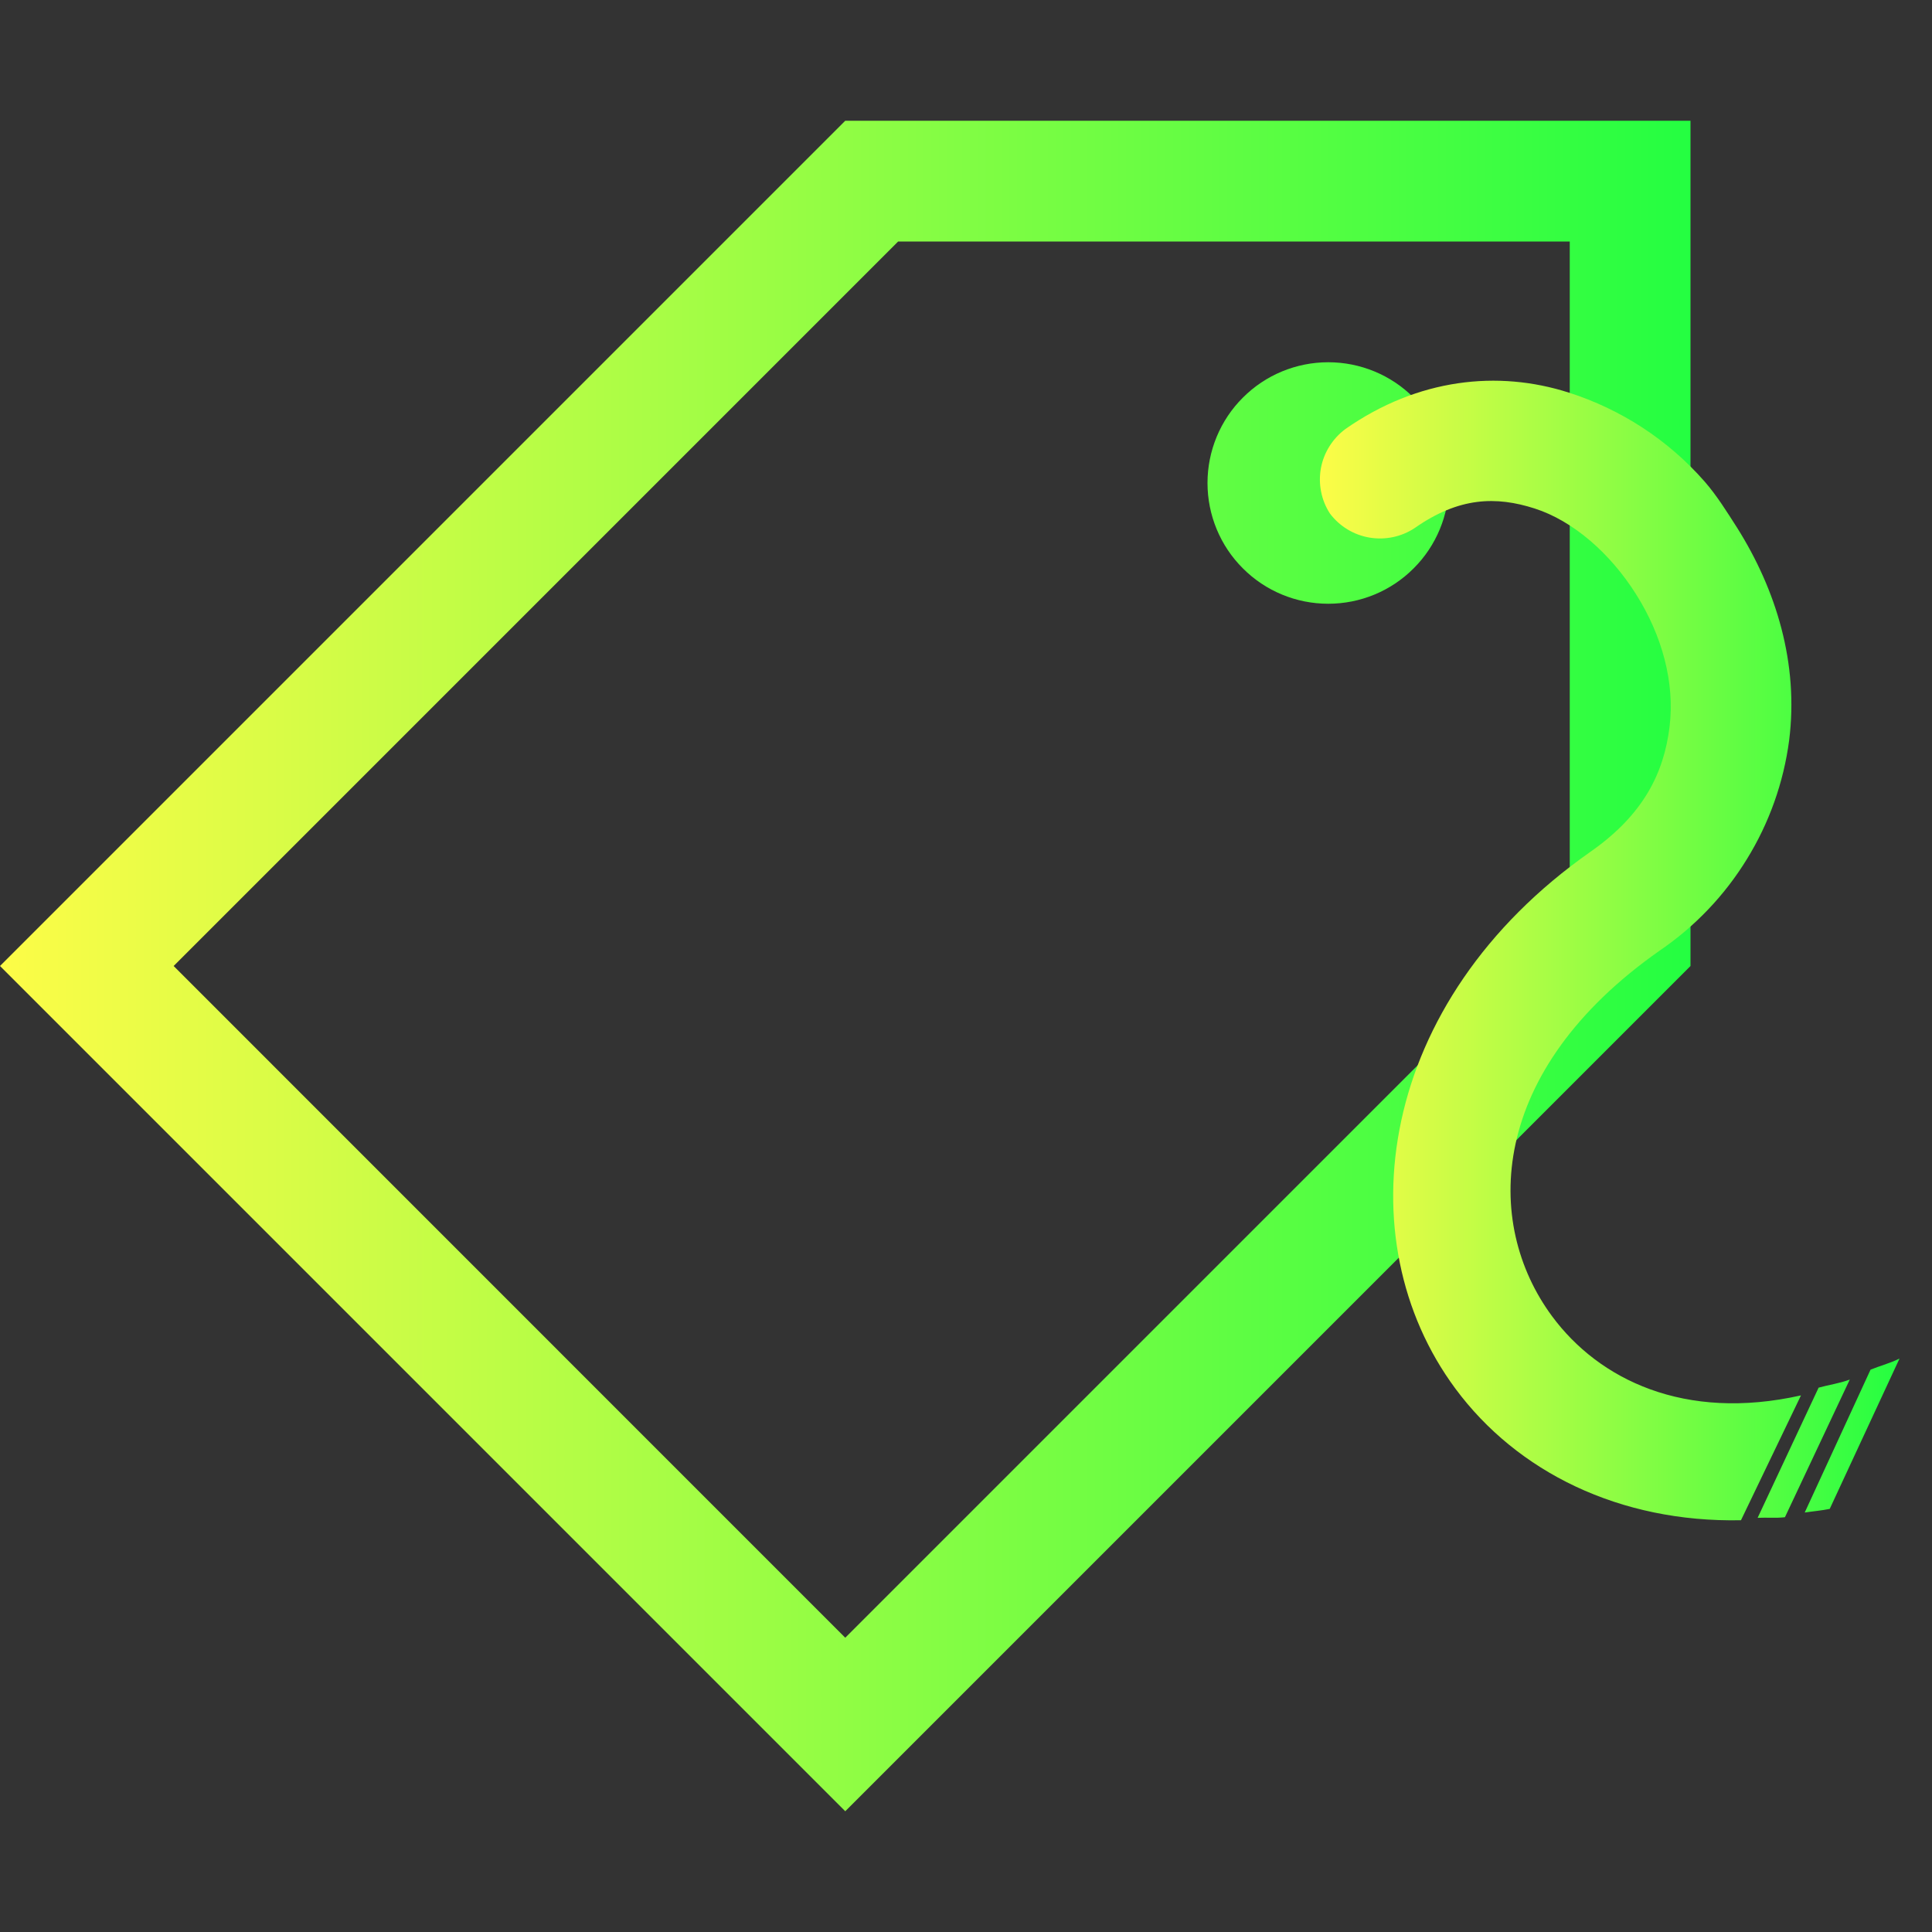 <svg width="16" height="16" viewBox="0 0 16 16" fill="none" xmlns="http://www.w3.org/2000/svg">
<rect x="0" y="0" width="16" height="16" fill="#333333" stroke="none"/>
<path d="M14 1V8L7 15L0 8L7 1H14ZM13 2H7.438L1.438 8L7 13.563L13 7.563V4V2ZM11 3C10.735 3 10.48 3.105 10.293 3.293C10.105 3.48 10 3.735 10 4C10 4.265 10.105 4.52 10.293 4.707C10.48 4.895 10.735 5 11 5C11.265 5 11.52 4.895 11.707 4.707C11.895 4.52 12 4.265 12 4C12 3.735 11.895 3.48 11.707 3.293C11.52 3.105 11.265 3 11 3Z" fill="url(#paint0_linear_10_19351)"/>
<path d="M14.117 3.988C13.816 3.644 13.426 3.39 12.991 3.251C12.407 3.064 11.743 3.133 11.142 3.553C11.036 3.632 10.963 3.748 10.939 3.878C10.916 4.008 10.942 4.142 11.014 4.253C11.094 4.359 11.211 4.43 11.341 4.452C11.472 4.474 11.606 4.446 11.716 4.373C12.084 4.115 12.391 4.109 12.709 4.211C13.028 4.313 13.336 4.583 13.549 4.921C13.762 5.258 13.873 5.651 13.826 6.024C13.779 6.396 13.616 6.743 13.173 7.053C11.4 8.295 11.138 10.265 12.053 11.5C12.563 12.189 13.411 12.61 14.418 12.59L14.915 11.556C13.949 11.773 13.241 11.424 12.854 10.901C12.282 10.128 12.322 8.869 13.747 7.871C14.037 7.673 14.283 7.415 14.467 7.115C14.652 6.815 14.771 6.48 14.817 6.131C14.897 5.494 14.71 4.886 14.387 4.372C14.305 4.244 14.217 4.102 14.117 3.988ZM15.731 11.251C15.65 11.291 15.569 11.311 15.491 11.343L14.946 12.526C15.012 12.516 15.086 12.51 15.153 12.496L15.731 11.251ZM15.319 11.425C15.233 11.457 15.143 11.469 15.061 11.492L14.556 12.57C14.633 12.566 14.704 12.574 14.782 12.565L15.319 11.425Z" fill="url(#paint1_linear_10_19351)"/>
<defs>
<linearGradient id="paint0_linear_10_19351" x1="0" y1="8" x2="14" y2="8" gradientUnits="userSpaceOnUse">
<stop stop-color="#FDFC47"/>
<stop offset="1" stop-color="#24FE41"/>
</linearGradient>
<linearGradient id="paint1_linear_10_19351" x1="10.931" y1="7.872" x2="15.731" y2="7.872" gradientUnits="userSpaceOnUse">
<stop stop-color="#FDFC47"/>
<stop offset="1" stop-color="#24FE41"/>
</linearGradient>
</defs>
</svg>
